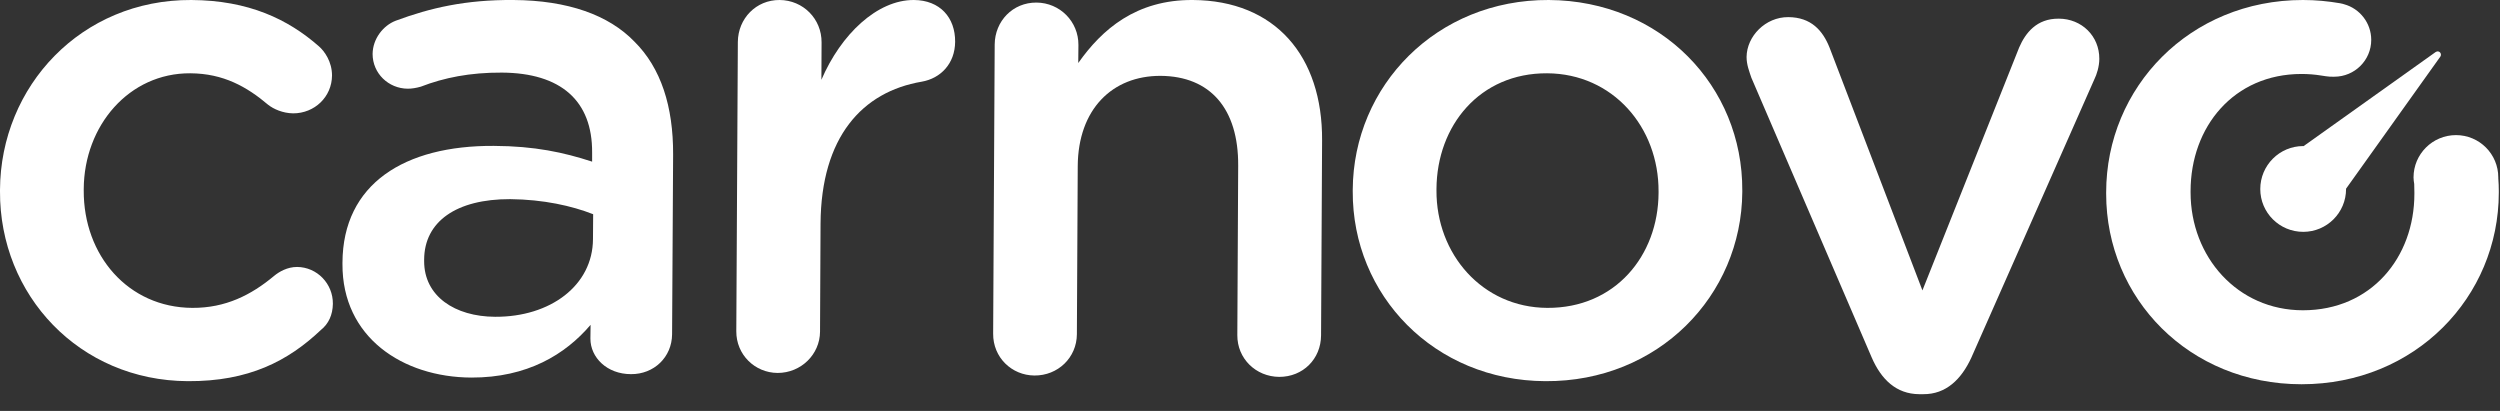 <svg id="SvgjsSvg1008" xmlns="http://www.w3.org/2000/svg" version="1.1" xmlns:xlink="http://www.w3.org/1999/xlink" xmlns:svgjs="http://svgjs.com/svgjs" width="146" height="24"><rect width="100%" height="100%" fill="#333333" stroke="none"/><defs id="SvgjsDefs1009"></defs><path id="SvgjsPath1010" d="M124.35 39.59C123.78 39.59 123.3 39.87 123.01 40.11C121.67 41.23 120.17 41.99 118.23 41.98C114.48 41.96 111.87 38.91 111.89 35.12L111.89 35.04C111.91 31.32 114.55 28.26 118.11 28.28C120.05 28.29 121.42 29.07 122.66 30.12C122.98 30.37 123.51 30.61 124.12 30.62C125.37 30.62 126.38 29.66 126.39 28.41C126.39 27.6 125.95 26.99 125.63 26.71C123.82 25.12 121.52 24.02 118.17 24C111.75 23.97 107.03 29.03 107 35.09L107 35.17C106.97 41.23 111.63 46.23 117.97 46.26C121.53 46.28 123.83 45.08 125.74 43.27C126.19 42.91 126.43 42.39 126.44 41.74C126.45 40.57 125.52 39.6 124.35 39.59 " fill="#ffffff" fill-opacity="1" transform="matrix(1,0,0,1,-107,-24)"></path><path id="SvgjsPath1011" d="M141.63 37.96C141.62 40.67 139.14 42.52 135.91 42.5C133.57 42.49 131.76 41.3 131.77 39.24L131.77 39.16C131.78 36.94 133.65 35.62 136.8 35.63C138.74 35.65 140.39 36.02 141.64 36.51ZM130.11 25.21C129.38 25.49 128.77 26.26 128.76 27.15C128.76 28.28 129.68 29.17 130.81 29.18C131.05 29.18 131.3 29.14 131.58 29.06C132.92 28.54 134.45 28.23 136.31 28.24C139.75 28.26 141.6 29.88 141.58 32.91L141.58 33.44C139.92 32.9 138.23 32.53 135.84 32.52C130.63 32.49 127.02 34.73 127 39.34L127 39.42C126.98 43.7 130.52 46.03 134.52 46.05C137.79 46.06 140.02 44.7 141.49 42.97L141.48 43.78C141.48 44.87 142.44 45.85 143.85 45.85C145.19 45.86 146.24 44.86 146.25 43.52L146.31 33.02C146.32 30.23 145.61 27.97 144.04 26.42C142.55 24.88 140.17 24.02 136.98 24C134.19 23.98 132.13 24.46 130.11 25.21Z " fill="#ffffff" fill-opacity="1" transform="matrix(1,0,0,1,-107,-24)"></path><path id="SvgjsPath1012" d="M160.37 24C158.23 23.99 156.11 26 154.97 28.66L154.98 26.48C154.99 25.1 153.9 24.01 152.53 24C151.16 23.99 150.1 25.08 150.09 26.45L150 43.34C149.99 44.71 151.08 45.77 152.41 45.78C153.78 45.78 154.88 44.7 154.89 43.37L154.92 37.06C154.95 32.01 157.35 29.36 160.83 28.77C161.92 28.58 162.77 27.73 162.78 26.44C162.79 25.03 161.9 24.01 160.37 24 " fill="#ffffff" fill-opacity="1" transform="matrix(1,0,0,1,-107,-24)"></path><path id="SvgjsPath1013" d="M176.66 24C173.35 23.98 171.36 25.71 169.97 27.68L169.98 26.63C169.99 25.26 168.9 24.16 167.53 24.15C166.15 24.14 165.1 25.23 165.09 26.6L165 43.49C164.99 44.87 166.08 45.92 167.41 45.93C168.78 45.94 169.88 44.89 169.89 43.52L169.94 33.7C169.96 30.39 171.95 28.42 174.78 28.43C177.69 28.45 179.33 30.36 179.31 33.67L179.26 43.57C179.25 44.94 180.34 46 181.71 46.01C183.09 46.01 184.14 44.97 184.15 43.59L184.21 32.2C184.24 27.27 181.47 24.03 176.66 24 " fill="#ffffff" fill-opacity="1" transform="matrix(1,0,0,1,-107,-24)"></path><path id="SvgjsPath1014" d="M203.86 35.27C203.84 38.94 201.32 42 197.36 41.98C193.56 41.96 190.87 38.83 190.89 35.12L190.89 35.04C190.91 31.32 193.43 28.26 197.35 28.28C201.19 28.3 203.88 31.43 203.86 35.19ZM186 35.09L186 35.17C185.97 41.23 190.75 46.23 197.25 46.26C203.84 46.3 208.71 41.27 208.75 35.21L208.75 35.13C208.78 29.03 204 24.04 197.45 24C190.91 23.97 186.03 28.99 186 35.09Z " fill="#ffffff" fill-opacity="1" transform="matrix(1,0,0,1,-107,-24)"></path><path id="SvgjsPath1015" d="M227.23 25.09C225.94 25.08 225.29 25.92 224.92 26.77L219.27 40.96L213.85 26.79C213.45 25.78 212.77 25.01 211.44 25C210.1 24.99 209.01 26.12 209 27.33C209 27.78 209.16 28.18 209.28 28.54L216.3 44.86C216.86 46.16 217.74 47.01 219.08 47.02L219.32 47.02C220.65 47.03 221.54 46.15 222.12 44.9L229.32 28.61C229.44 28.37 229.6 27.89 229.6 27.44C229.61 26.11 228.57 25.09 227.23 25.09 " fill="#ffffff" fill-opacity="1" transform="matrix(1,0,0,1,-107,-24)"></path><path id="SvgjsPath1016" d="M252.9 34.41C252.9 34.39 252.9 34.38 252.9 34.36C252.9 33 251.8 31.89 250.43 31.89C249.06 31.89 247.95 33 247.95 34.36C247.95 34.49 247.97 34.62 247.99 34.74L247.99 34.74C247.99 34.91 248 35.07 248 35.24L248 35.32C248 39.03 245.48 42.12 241.49 42.12C237.66 42.12 234.93 38.99 234.93 35.24L234.93 35.16C234.93 31.41 237.45 28.32 241.41 28.32C241.8 28.32 242.18 28.35 242.55 28.41C242.55 28.41 243.06 28.5 243.25 28.48C243.28 28.48 243.3 28.48 243.32 28.48C244.51 28.48 245.48 27.52 245.48 26.33C245.48 25.34 244.81 24.5 243.9 24.25L243.9 24.25L243.8 24.22C243.78 24.22 243.77 24.22 243.75 24.21L243.66 24.19C242.96 24.07 242.24 24 241.49 24C234.89 24 230 29.09 230 35.24L230 35.32C230 41.43 234.85 46.44 241.41 46.44C248.04 46.44 252.93 41.35 252.93 35.24L252.93 35.16C252.93 34.91 252.92 34.66 252.9 34.41 " fill="#ffffff" fill-opacity="1" transform="matrix(1,0,0,1,-107,-24)"></path><path id="SvgjsPath1017" d="M241.52 32.54L241.51 32.53C240.12 32.53 239 33.66 239 35.04C239 36.42 240.12 37.54 241.51 37.54C242.89 37.54 244.01 36.42 244.01 35.04C244.01 35.03 244.01 35.03 244.01 35.02L249.52 27.3L249.52 27.3C249.54 27.27 249.55 27.23 249.55 27.19C249.55 27.09 249.47 27 249.36 27C249.32 27 249.28 27.02 249.24 27.04L249.24 27.04Z " fill="#ffffff" fill-opacity="1" transform="matrix(1,0,0,1,-107,-24)"></path></svg>